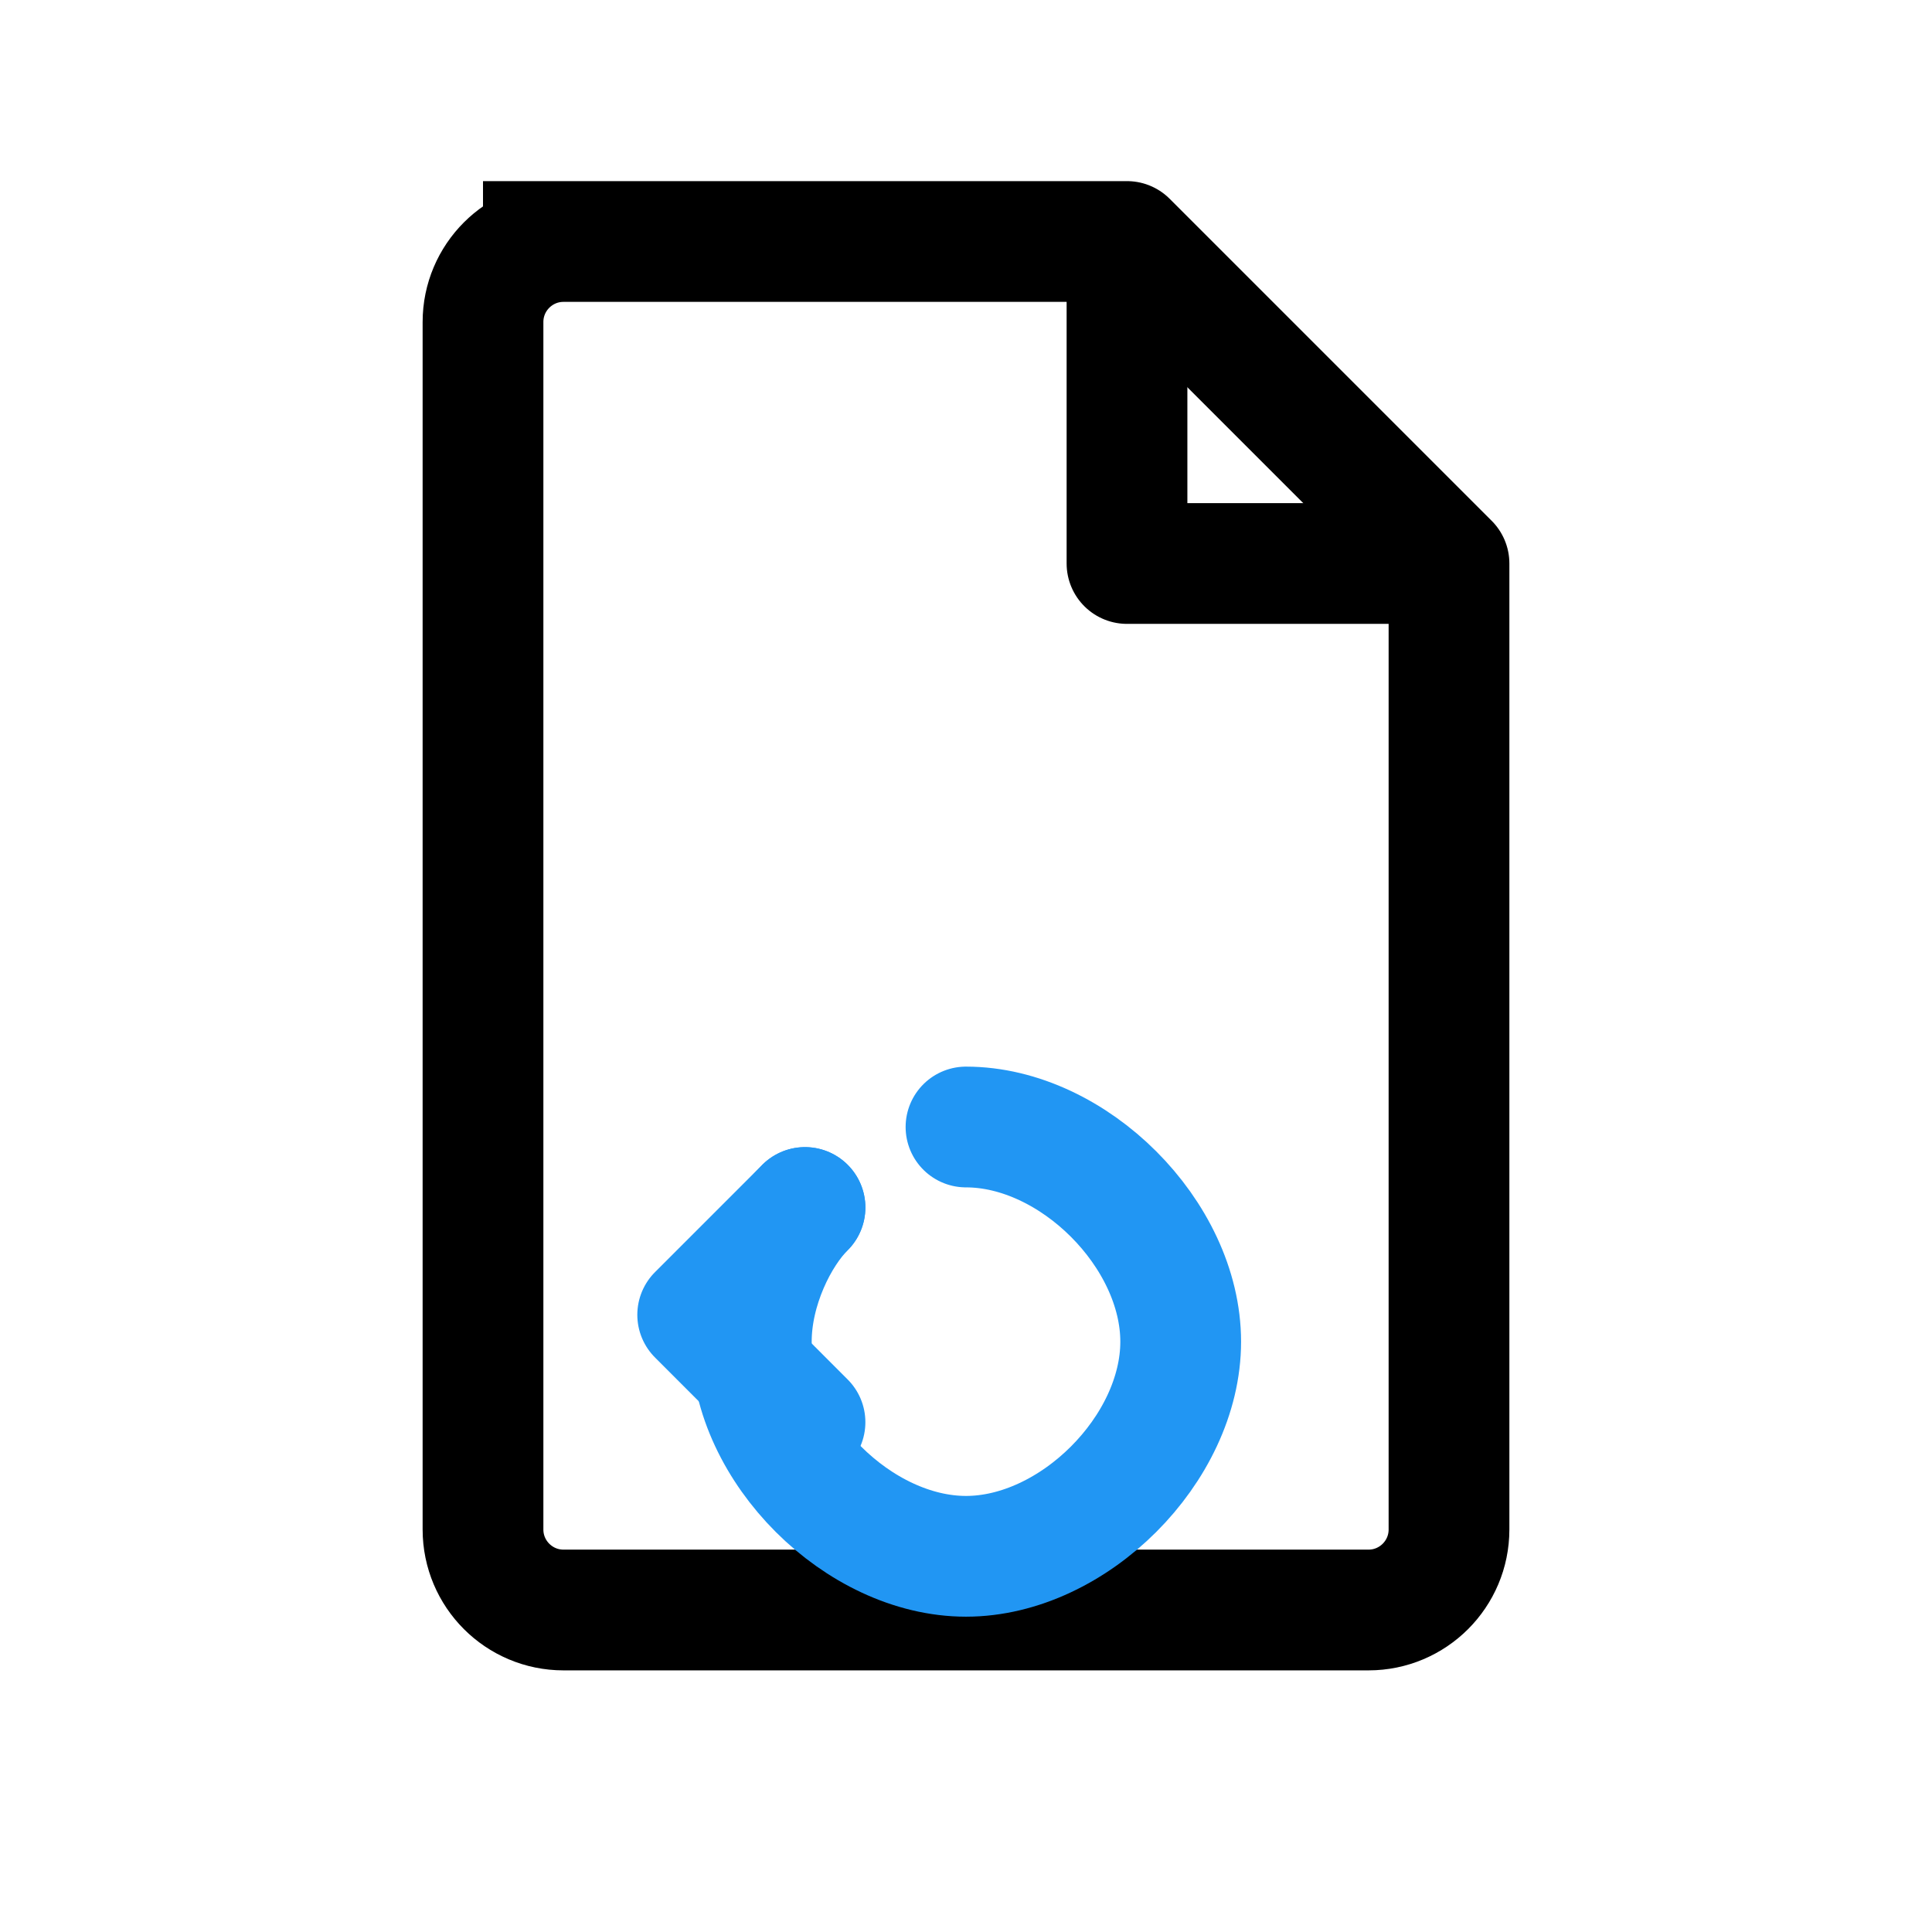 <svg xmlns="http://www.w3.org/2000/svg" viewBox="0 0 24 24" width="24" height="24">
  <!-- Simplified Document -->
  <path d="M6 3 H14 L18 7 V19 C18 19.552 17.552 20 17 20 H7 C6.448 20 6 19.552 6 19 V4 C6 3.448 6.448 3 7 3 H14" fill="none" stroke="currentColor" stroke-width="1.5" stroke-linejoin="round"/>

  <!-- Folded Corner -->
  <path d="M14 3 V7 H18" fill="none" stroke="currentColor" stroke-width="1.5" stroke-linejoin="round"/>

  <!-- Simple Circular Arrow -->
  <path d="M12 14 C13.333 14 14.667 15.333 14.667 16.667 C14.667 18 13.333 19.333 12 19.333 C10.667 19.333 9.333 18 9.333 16.667 C9.333 16 9.667 15.333 10 15" fill="none" stroke="#2196F3" stroke-width="1.5" stroke-linecap="round" stroke-linejoin="round"/>

  <!-- Arrow Head -->
  <path d="M10 15 L8.667 16.333 L10 17.667" fill="none" stroke="#2196F3" stroke-width="1.5" stroke-linecap="round" stroke-linejoin="round"/>
</svg>